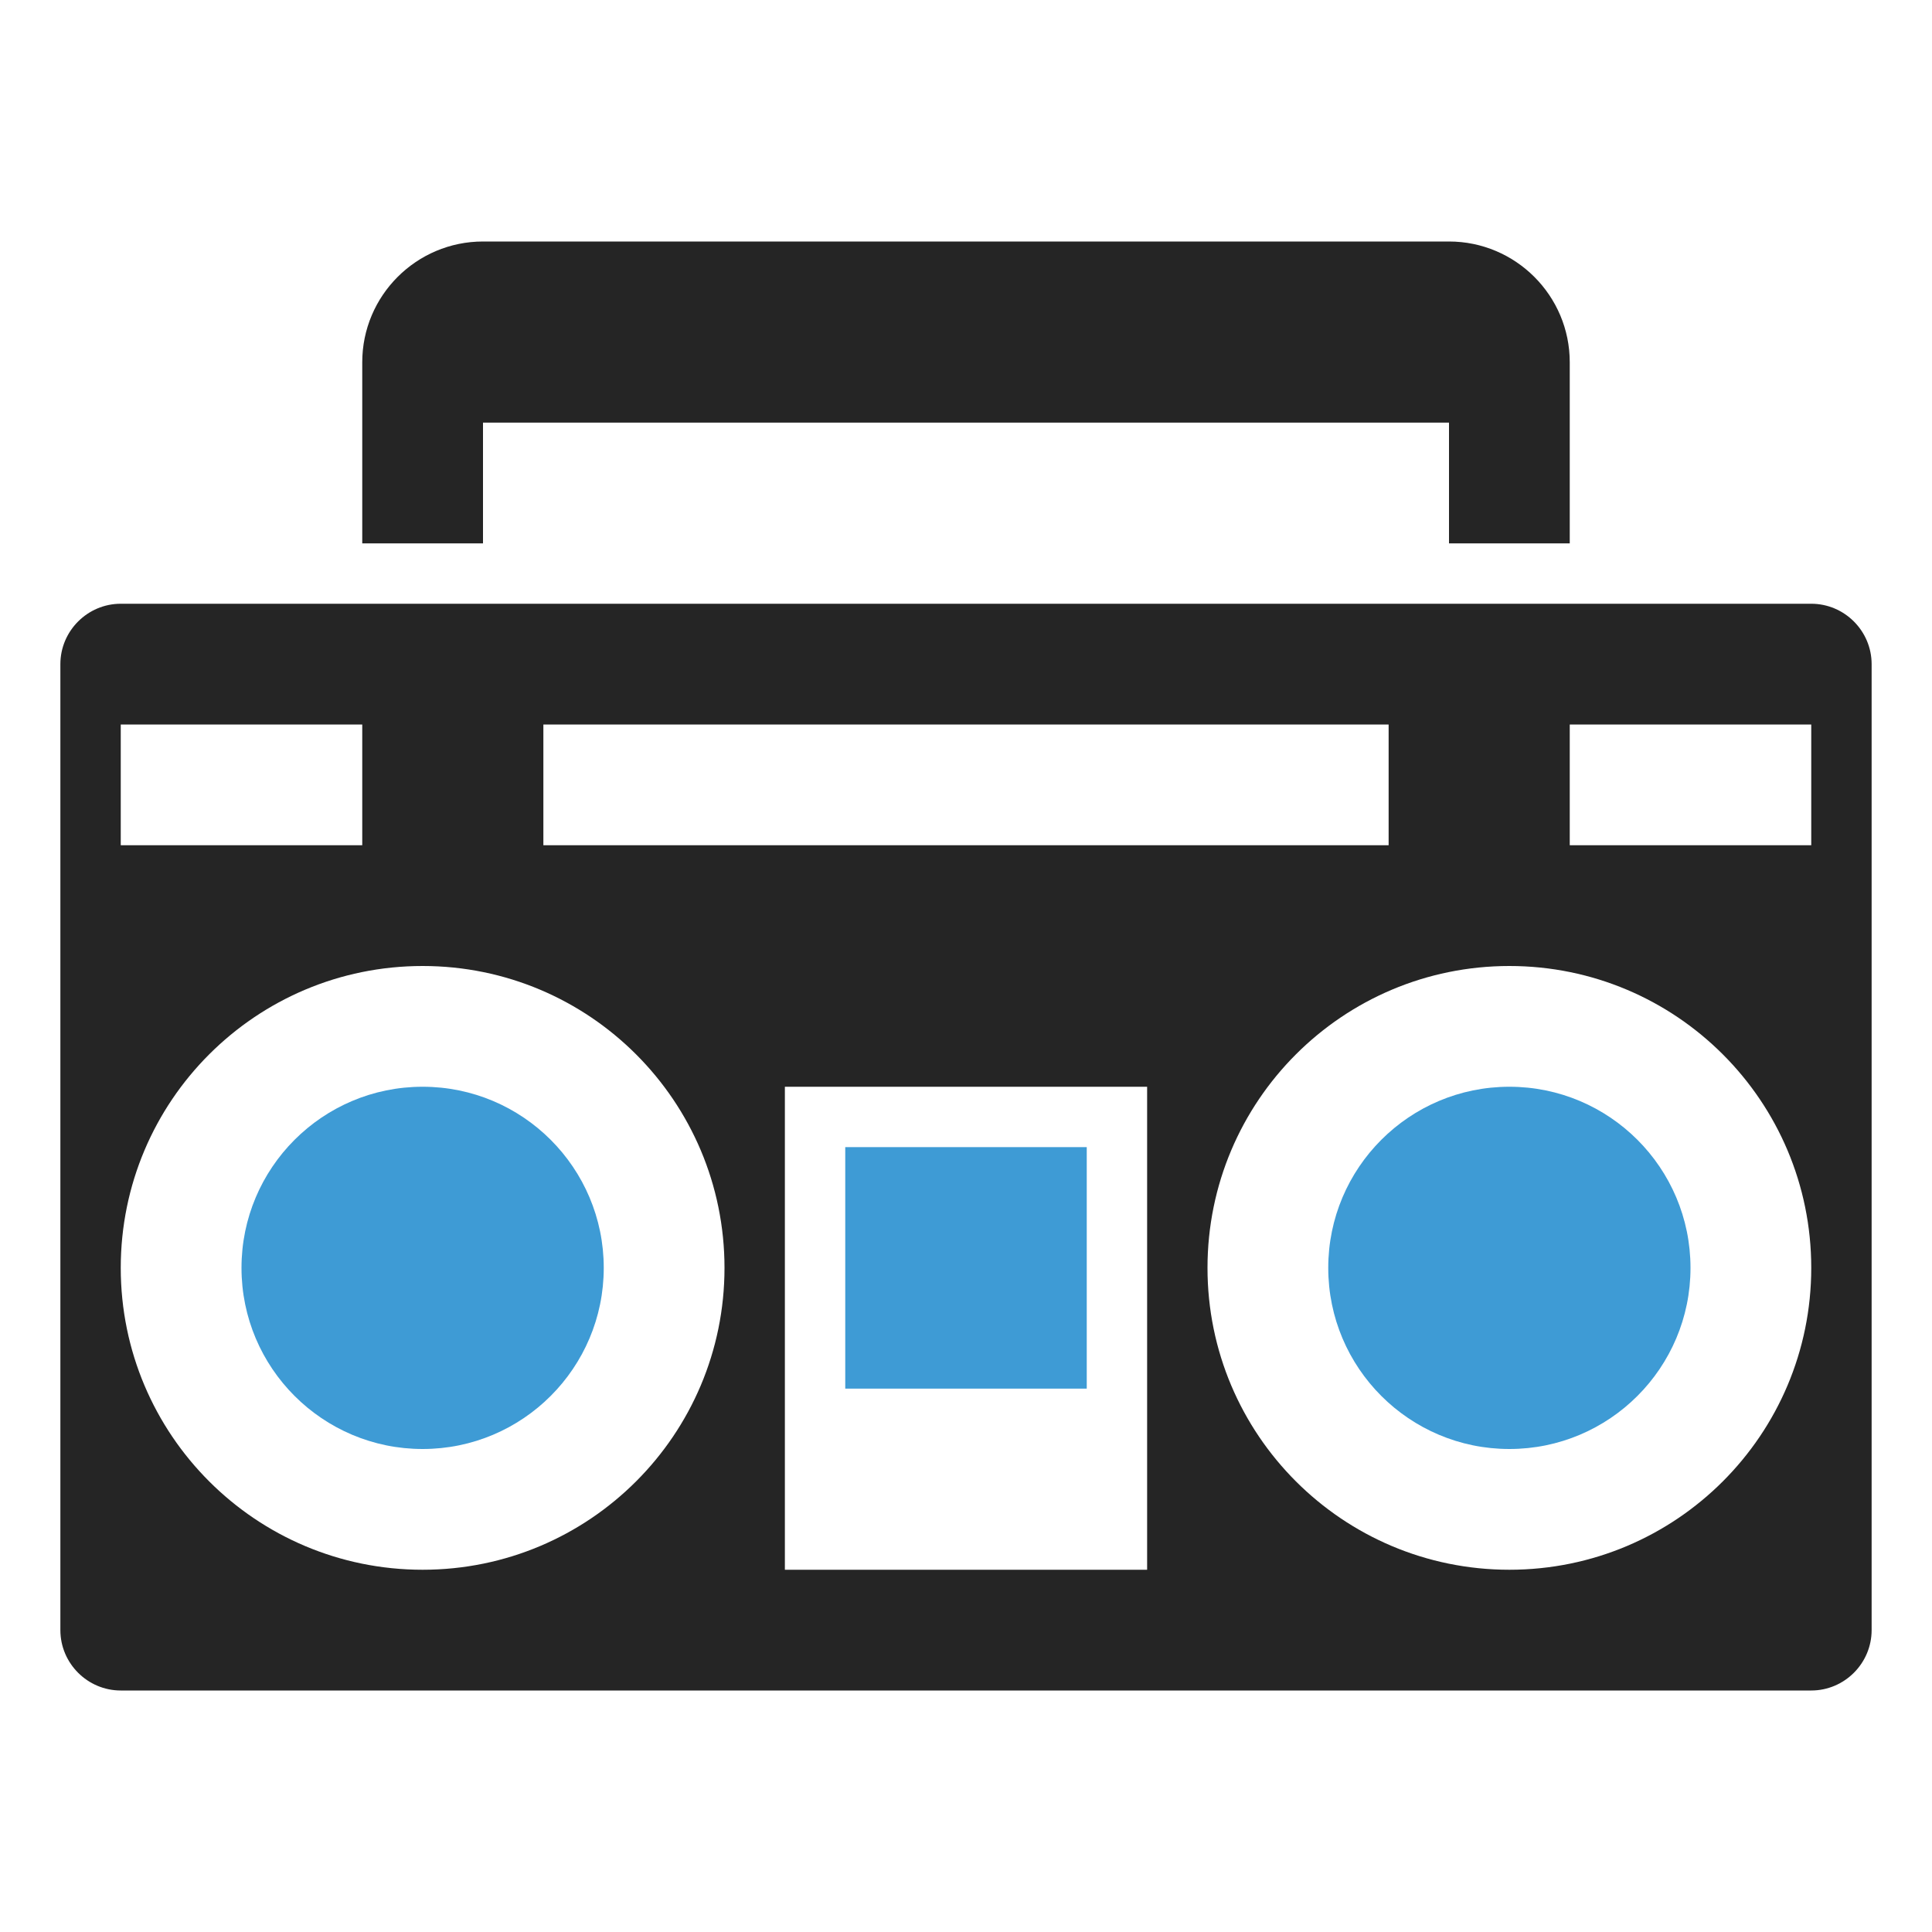 <?xml version="1.0" encoding="UTF-8"?>
<!DOCTYPE svg PUBLIC "-//W3C//DTD SVG 1.1//EN" "http://www.w3.org/Graphics/SVG/1.1/DTD/svg11.dtd">
<svg xmlns="http://www.w3.org/2000/svg" xml:space="preserve" width="1024px" height="1024px" shape-rendering="geometricPrecision" text-rendering="geometricPrecision" image-rendering="optimizeQuality" fill-rule="nonzero" clip-rule="evenodd" viewBox="0 0 10240 10240" xmlns:xlink="http://www.w3.org/1999/xlink">
	<title>boombox icon</title>
	<desc>boombox icon from the IconExperience.com O-Collection. Copyright by INCORS GmbH (www.incors.com).</desc>
	<path id="curve3" fill="#3E9BD5" d="M8000 5760c530,0 960,430 960,960 0,530 -430,960 -960,960 -530,0 -960,-430 -960,-960 0,-530 430,-960 960,-960zm-5760 0c530,0 960,430 960,960 0,530 -430,960 -960,960 -530,0 -960,-430 -960,-960 0,-530 430,-960 960,-960z"/>
	<path id="curve2" fill="#3E9BD5" d="M4480,6080 5760,6080 5760,7360 4480,7360z"/>
	<path id="curve1" fill="#252525" d="M640 3200l8960 0c176,0 320,144 320,320l0 5120c0,176 -144,320 -320,320l-8960 0c-176,0 -320,-144 -320,-320l0 -5120c0,-176 144,-320 320,-320zm7680 640l0 640 1280 0 0 -640 -1280 0zm-7680 0l0 640 1280 0 0 -640 -1280 0zm2240 0l0 640 4480 0 0 -640 -4480 0zm1280 1920l0 2560 1920 0 0 -2560 -1920 0zm-1920 -640c-884,0 -1600,716 -1600,1600 0,884 716,1600 1600,1600 884,0 1600,-716 1600,-1600 0,-884 -716,-1600 -1600,-1600zm5760 0c-884,0 -1600,716 -1600,1600 0,884 716,1600 1600,1600 884,0 1600,-716 1600,-1600 0,-884 -716,-1600 -1600,-1600z"/>
	<path id="curve0" fill="#252525" d="M2560 1280c1707,0 3413,0 5120,0 353,0 640,287 640,640l0 960 -640 0 0 -640 -5120 0 0 640 -640 0 0 -960c0,-353 287,-640 640,-640z"/>
</svg>
